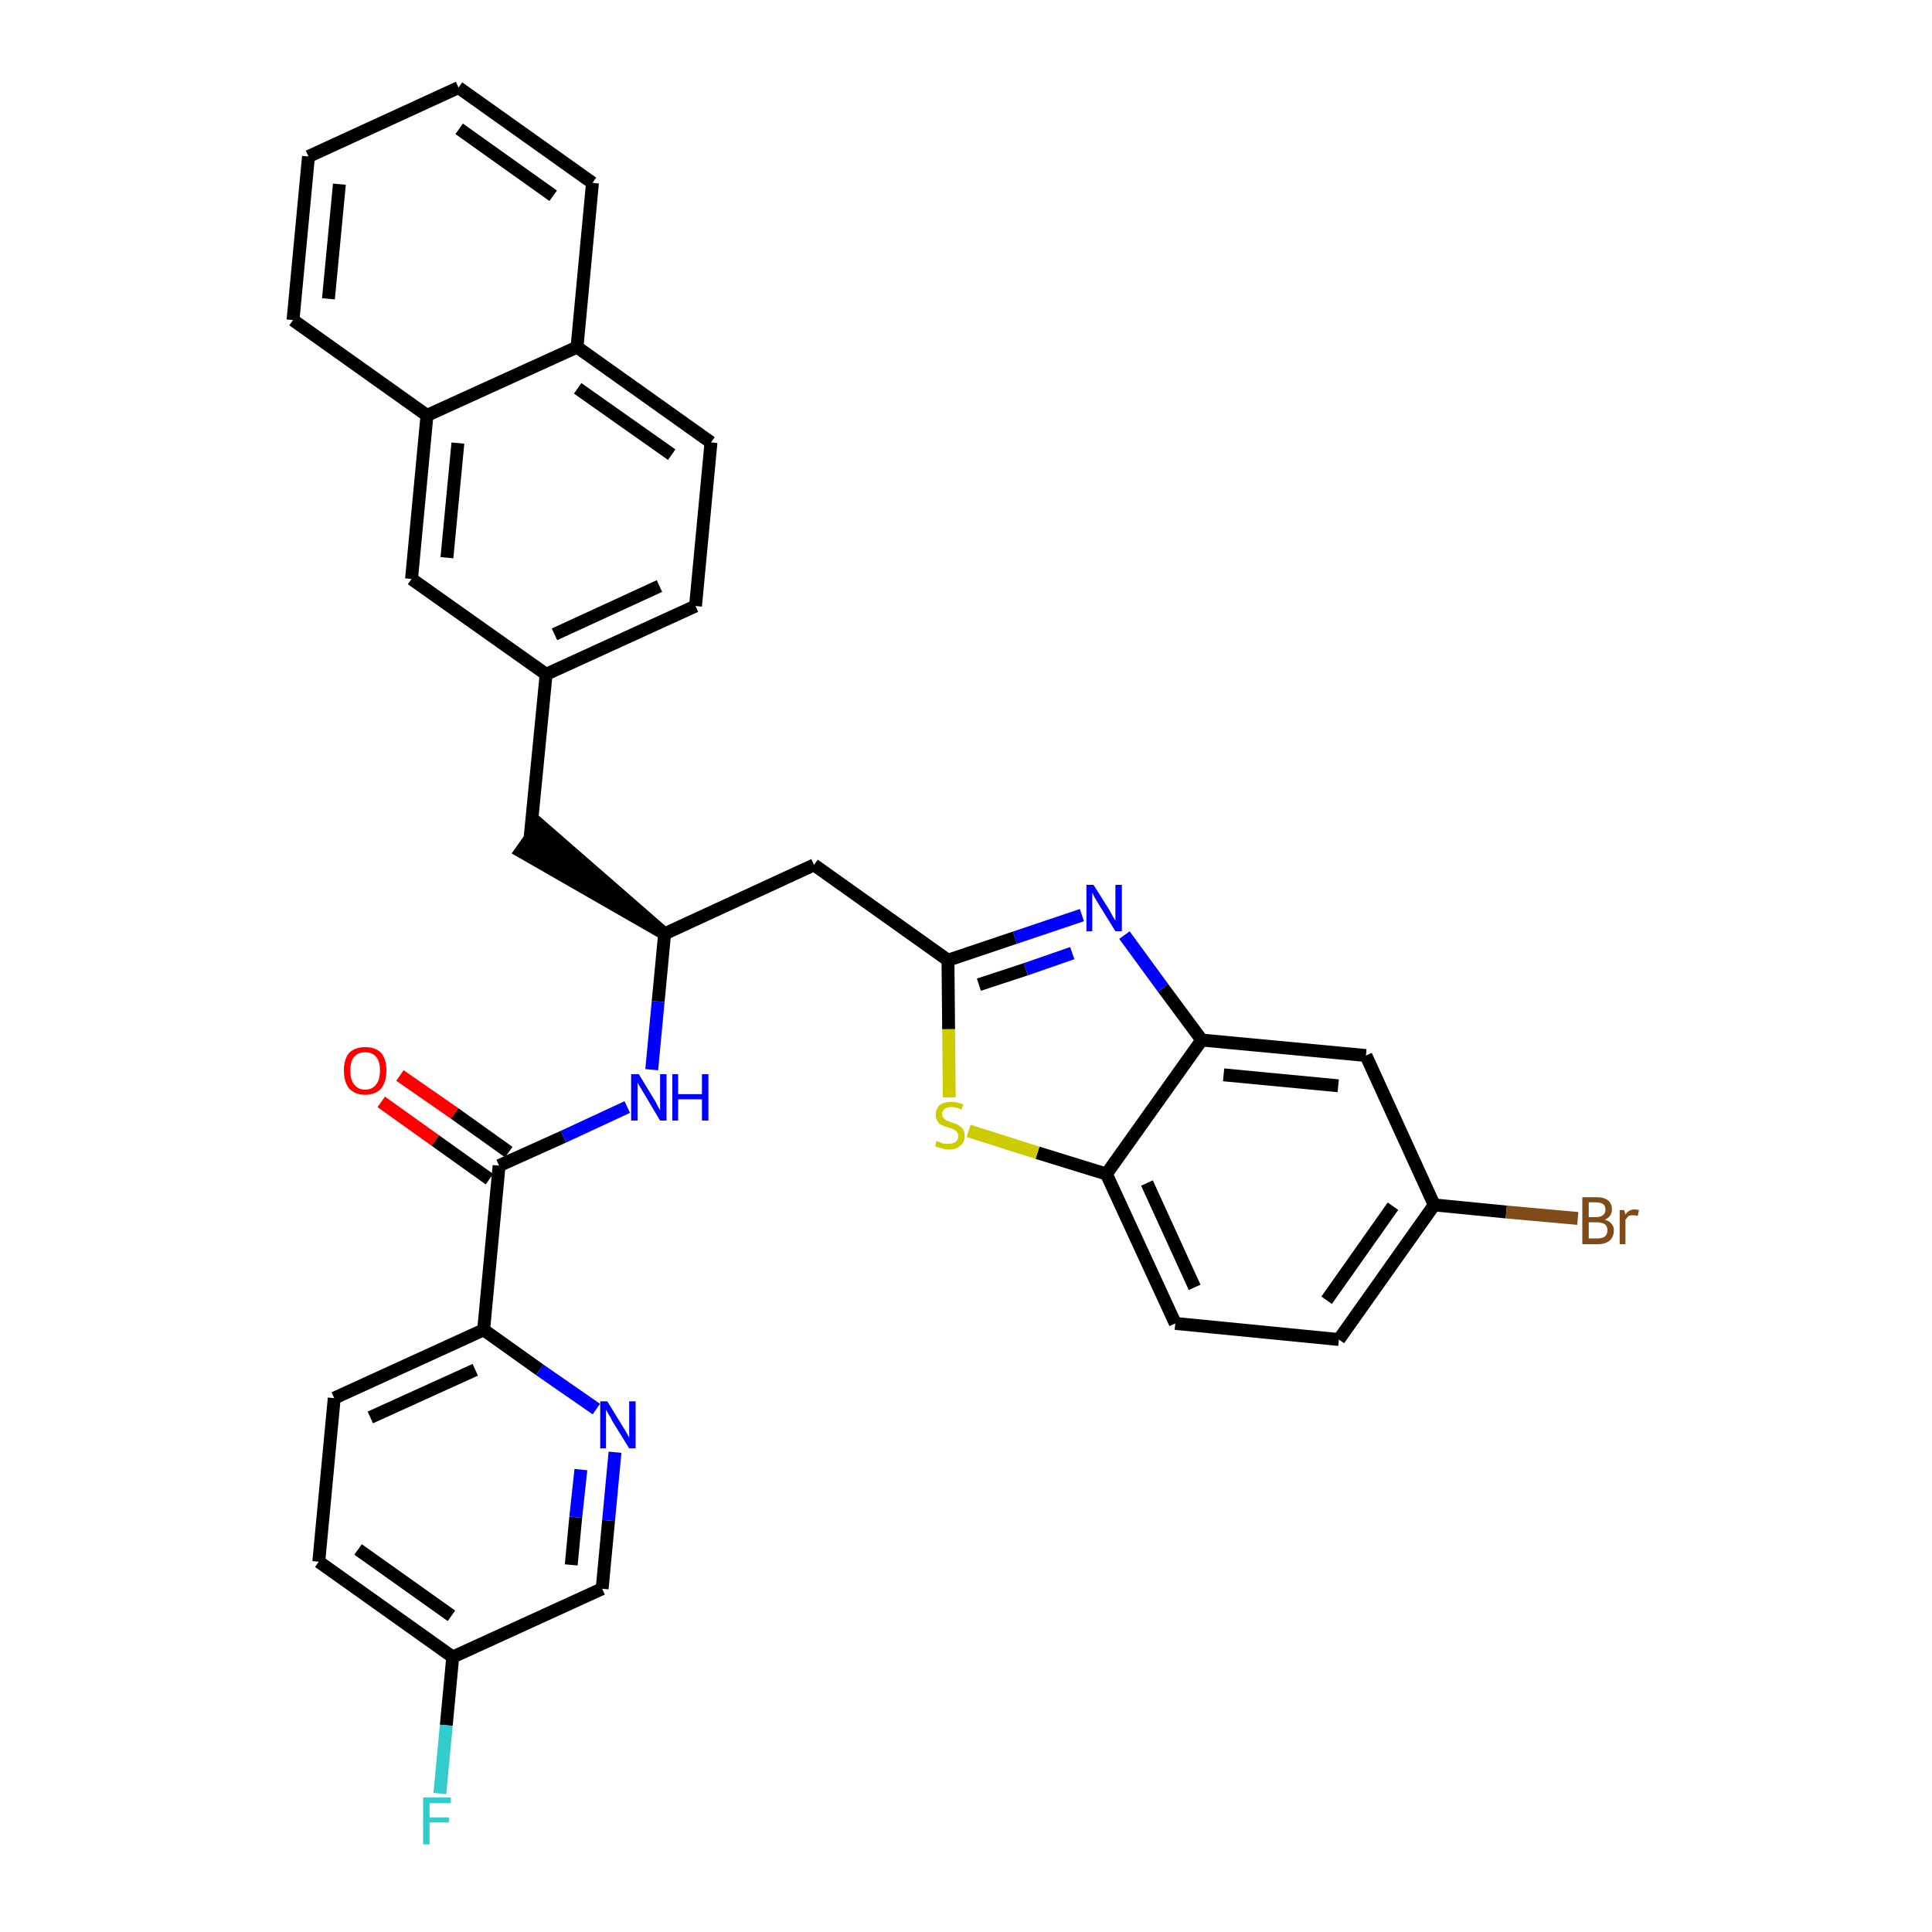 <?xml version='1.0' encoding='iso-8859-1'?>
<svg version='1.1' baseProfile='full'
              xmlns='http://www.w3.org/2000/svg'
                      xmlns:rdkit='http://www.rdkit.org/xml'
                      xmlns:xlink='http://www.w3.org/1999/xlink'
                  xml:space='preserve'
width='300px' height='300px' viewBox='0 0 300 300'>
<!-- END OF HEADER -->
<path class='bond-0 atom-0 atom-1' d='M 59.2,171.1 L 67.6,177.1' style='fill:none;fill-rule:evenodd;stroke:#FF0000;stroke-width:2.0px;stroke-linecap:butt;stroke-linejoin:miter;stroke-opacity:1' />
<path class='bond-0 atom-0 atom-1' d='M 67.6,177.1 L 76.0,183.1' style='fill:none;fill-rule:evenodd;stroke:#000000;stroke-width:2.0px;stroke-linecap:butt;stroke-linejoin:miter;stroke-opacity:1' />
<path class='bond-0 atom-0 atom-1' d='M 62.1,167.0 L 70.6,172.9' style='fill:none;fill-rule:evenodd;stroke:#FF0000;stroke-width:2.0px;stroke-linecap:butt;stroke-linejoin:miter;stroke-opacity:1' />
<path class='bond-0 atom-0 atom-1' d='M 70.6,172.9 L 79.0,178.9' style='fill:none;fill-rule:evenodd;stroke:#000000;stroke-width:2.0px;stroke-linecap:butt;stroke-linejoin:miter;stroke-opacity:1' />
<path class='bond-1 atom-1 atom-2' d='M 77.5,181.0 L 87.5,176.5' style='fill:none;fill-rule:evenodd;stroke:#000000;stroke-width:2.0px;stroke-linecap:butt;stroke-linejoin:miter;stroke-opacity:1' />
<path class='bond-1 atom-1 atom-2' d='M 87.5,176.5 L 97.4,171.9' style='fill:none;fill-rule:evenodd;stroke:#0000FF;stroke-width:2.0px;stroke-linecap:butt;stroke-linejoin:miter;stroke-opacity:1' />
<path class='bond-25 atom-1 atom-26' d='M 77.5,181.0 L 75.1,206.5' style='fill:none;fill-rule:evenodd;stroke:#000000;stroke-width:2.0px;stroke-linecap:butt;stroke-linejoin:miter;stroke-opacity:1' />
<path class='bond-2 atom-2 atom-3' d='M 101.2,166.1 L 102.2,155.5' style='fill:none;fill-rule:evenodd;stroke:#0000FF;stroke-width:2.0px;stroke-linecap:butt;stroke-linejoin:miter;stroke-opacity:1' />
<path class='bond-2 atom-2 atom-3' d='M 102.2,155.5 L 103.2,145.0' style='fill:none;fill-rule:evenodd;stroke:#000000;stroke-width:2.0px;stroke-linecap:butt;stroke-linejoin:miter;stroke-opacity:1' />
<path class='bond-3 atom-3 atom-4' d='M 103.2,145.0 L 83.8,128.1 L 80.9,132.2 Z' style='fill:#000000;fill-rule:evenodd;fill-opacity:1;stroke:#000000;stroke-width:2.0px;stroke-linecap:butt;stroke-linejoin:miter;stroke-opacity:1;' />
<path class='bond-14 atom-3 atom-15' d='M 103.2,145.0 L 126.4,134.3' style='fill:none;fill-rule:evenodd;stroke:#000000;stroke-width:2.0px;stroke-linecap:butt;stroke-linejoin:miter;stroke-opacity:1' />
<path class='bond-4 atom-4 atom-5' d='M 82.3,130.2 L 84.8,104.7' style='fill:none;fill-rule:evenodd;stroke:#000000;stroke-width:2.0px;stroke-linecap:butt;stroke-linejoin:miter;stroke-opacity:1' />
<path class='bond-5 atom-5 atom-6' d='M 84.8,104.7 L 108.0,94.1' style='fill:none;fill-rule:evenodd;stroke:#000000;stroke-width:2.0px;stroke-linecap:butt;stroke-linejoin:miter;stroke-opacity:1' />
<path class='bond-5 atom-5 atom-6' d='M 86.1,98.5 L 102.4,91.0' style='fill:none;fill-rule:evenodd;stroke:#000000;stroke-width:2.0px;stroke-linecap:butt;stroke-linejoin:miter;stroke-opacity:1' />
<path class='bond-32 atom-14 atom-5' d='M 63.9,89.9 L 84.8,104.7' style='fill:none;fill-rule:evenodd;stroke:#000000;stroke-width:2.0px;stroke-linecap:butt;stroke-linejoin:miter;stroke-opacity:1' />
<path class='bond-6 atom-6 atom-7' d='M 108.0,94.1 L 110.4,68.7' style='fill:none;fill-rule:evenodd;stroke:#000000;stroke-width:2.0px;stroke-linecap:butt;stroke-linejoin:miter;stroke-opacity:1' />
<path class='bond-7 atom-7 atom-8' d='M 110.4,68.7 L 89.6,53.9' style='fill:none;fill-rule:evenodd;stroke:#000000;stroke-width:2.0px;stroke-linecap:butt;stroke-linejoin:miter;stroke-opacity:1' />
<path class='bond-7 atom-7 atom-8' d='M 104.3,70.6 L 89.7,60.3' style='fill:none;fill-rule:evenodd;stroke:#000000;stroke-width:2.0px;stroke-linecap:butt;stroke-linejoin:miter;stroke-opacity:1' />
<path class='bond-8 atom-8 atom-9' d='M 89.6,53.9 L 92.0,28.4' style='fill:none;fill-rule:evenodd;stroke:#000000;stroke-width:2.0px;stroke-linecap:butt;stroke-linejoin:miter;stroke-opacity:1' />
<path class='bond-35 atom-13 atom-8' d='M 66.3,64.5 L 89.6,53.9' style='fill:none;fill-rule:evenodd;stroke:#000000;stroke-width:2.0px;stroke-linecap:butt;stroke-linejoin:miter;stroke-opacity:1' />
<path class='bond-9 atom-9 atom-10' d='M 92.0,28.4 L 71.2,13.6' style='fill:none;fill-rule:evenodd;stroke:#000000;stroke-width:2.0px;stroke-linecap:butt;stroke-linejoin:miter;stroke-opacity:1' />
<path class='bond-9 atom-9 atom-10' d='M 85.9,30.4 L 71.3,20.0' style='fill:none;fill-rule:evenodd;stroke:#000000;stroke-width:2.0px;stroke-linecap:butt;stroke-linejoin:miter;stroke-opacity:1' />
<path class='bond-10 atom-10 atom-11' d='M 71.2,13.6 L 47.9,24.3' style='fill:none;fill-rule:evenodd;stroke:#000000;stroke-width:2.0px;stroke-linecap:butt;stroke-linejoin:miter;stroke-opacity:1' />
<path class='bond-11 atom-11 atom-12' d='M 47.9,24.3 L 45.5,49.7' style='fill:none;fill-rule:evenodd;stroke:#000000;stroke-width:2.0px;stroke-linecap:butt;stroke-linejoin:miter;stroke-opacity:1' />
<path class='bond-11 atom-11 atom-12' d='M 52.7,28.6 L 51.0,46.4' style='fill:none;fill-rule:evenodd;stroke:#000000;stroke-width:2.0px;stroke-linecap:butt;stroke-linejoin:miter;stroke-opacity:1' />
<path class='bond-12 atom-12 atom-13' d='M 45.5,49.7 L 66.3,64.5' style='fill:none;fill-rule:evenodd;stroke:#000000;stroke-width:2.0px;stroke-linecap:butt;stroke-linejoin:miter;stroke-opacity:1' />
<path class='bond-13 atom-13 atom-14' d='M 66.3,64.5 L 63.9,89.9' style='fill:none;fill-rule:evenodd;stroke:#000000;stroke-width:2.0px;stroke-linecap:butt;stroke-linejoin:miter;stroke-opacity:1' />
<path class='bond-13 atom-13 atom-14' d='M 71.1,68.8 L 69.4,86.6' style='fill:none;fill-rule:evenodd;stroke:#000000;stroke-width:2.0px;stroke-linecap:butt;stroke-linejoin:miter;stroke-opacity:1' />
<path class='bond-15 atom-15 atom-16' d='M 126.4,134.3 L 147.2,149.1' style='fill:none;fill-rule:evenodd;stroke:#000000;stroke-width:2.0px;stroke-linecap:butt;stroke-linejoin:miter;stroke-opacity:1' />
<path class='bond-16 atom-16 atom-17' d='M 147.2,149.1 L 157.6,145.6' style='fill:none;fill-rule:evenodd;stroke:#000000;stroke-width:2.0px;stroke-linecap:butt;stroke-linejoin:miter;stroke-opacity:1' />
<path class='bond-16 atom-16 atom-17' d='M 157.6,145.6 L 168.0,142.1' style='fill:none;fill-rule:evenodd;stroke:#0000FF;stroke-width:2.0px;stroke-linecap:butt;stroke-linejoin:miter;stroke-opacity:1' />
<path class='bond-16 atom-16 atom-17' d='M 152.0,152.9 L 159.3,150.5' style='fill:none;fill-rule:evenodd;stroke:#000000;stroke-width:2.0px;stroke-linecap:butt;stroke-linejoin:miter;stroke-opacity:1' />
<path class='bond-16 atom-16 atom-17' d='M 159.3,150.5 L 166.5,148.0' style='fill:none;fill-rule:evenodd;stroke:#0000FF;stroke-width:2.0px;stroke-linecap:butt;stroke-linejoin:miter;stroke-opacity:1' />
<path class='bond-33 atom-25 atom-16' d='M 147.4,170.4 L 147.3,159.8' style='fill:none;fill-rule:evenodd;stroke:#CCCC00;stroke-width:2.0px;stroke-linecap:butt;stroke-linejoin:miter;stroke-opacity:1' />
<path class='bond-33 atom-25 atom-16' d='M 147.3,159.8 L 147.2,149.1' style='fill:none;fill-rule:evenodd;stroke:#000000;stroke-width:2.0px;stroke-linecap:butt;stroke-linejoin:miter;stroke-opacity:1' />
<path class='bond-17 atom-17 atom-18' d='M 174.6,145.2 L 180.6,153.4' style='fill:none;fill-rule:evenodd;stroke:#0000FF;stroke-width:2.0px;stroke-linecap:butt;stroke-linejoin:miter;stroke-opacity:1' />
<path class='bond-17 atom-17 atom-18' d='M 180.6,153.4 L 186.6,161.5' style='fill:none;fill-rule:evenodd;stroke:#000000;stroke-width:2.0px;stroke-linecap:butt;stroke-linejoin:miter;stroke-opacity:1' />
<path class='bond-18 atom-18 atom-19' d='M 186.6,161.5 L 212.1,163.9' style='fill:none;fill-rule:evenodd;stroke:#000000;stroke-width:2.0px;stroke-linecap:butt;stroke-linejoin:miter;stroke-opacity:1' />
<path class='bond-18 atom-18 atom-19' d='M 190.0,166.9 L 207.8,168.6' style='fill:none;fill-rule:evenodd;stroke:#000000;stroke-width:2.0px;stroke-linecap:butt;stroke-linejoin:miter;stroke-opacity:1' />
<path class='bond-36 atom-24 atom-18' d='M 171.8,182.3 L 186.6,161.5' style='fill:none;fill-rule:evenodd;stroke:#000000;stroke-width:2.0px;stroke-linecap:butt;stroke-linejoin:miter;stroke-opacity:1' />
<path class='bond-19 atom-19 atom-20' d='M 212.1,163.9 L 222.7,187.1' style='fill:none;fill-rule:evenodd;stroke:#000000;stroke-width:2.0px;stroke-linecap:butt;stroke-linejoin:miter;stroke-opacity:1' />
<path class='bond-20 atom-20 atom-21' d='M 222.7,187.1 L 233.9,188.2' style='fill:none;fill-rule:evenodd;stroke:#000000;stroke-width:2.0px;stroke-linecap:butt;stroke-linejoin:miter;stroke-opacity:1' />
<path class='bond-20 atom-20 atom-21' d='M 233.9,188.2 L 245.0,189.2' style='fill:none;fill-rule:evenodd;stroke:#7F4C19;stroke-width:2.0px;stroke-linecap:butt;stroke-linejoin:miter;stroke-opacity:1' />
<path class='bond-21 atom-20 atom-22' d='M 222.7,187.1 L 207.9,208.0' style='fill:none;fill-rule:evenodd;stroke:#000000;stroke-width:2.0px;stroke-linecap:butt;stroke-linejoin:miter;stroke-opacity:1' />
<path class='bond-21 atom-20 atom-22' d='M 216.3,187.3 L 206.0,201.9' style='fill:none;fill-rule:evenodd;stroke:#000000;stroke-width:2.0px;stroke-linecap:butt;stroke-linejoin:miter;stroke-opacity:1' />
<path class='bond-22 atom-22 atom-23' d='M 207.9,208.0 L 182.5,205.5' style='fill:none;fill-rule:evenodd;stroke:#000000;stroke-width:2.0px;stroke-linecap:butt;stroke-linejoin:miter;stroke-opacity:1' />
<path class='bond-23 atom-23 atom-24' d='M 182.5,205.5 L 171.8,182.3' style='fill:none;fill-rule:evenodd;stroke:#000000;stroke-width:2.0px;stroke-linecap:butt;stroke-linejoin:miter;stroke-opacity:1' />
<path class='bond-23 atom-23 atom-24' d='M 185.5,199.9 L 178.1,183.7' style='fill:none;fill-rule:evenodd;stroke:#000000;stroke-width:2.0px;stroke-linecap:butt;stroke-linejoin:miter;stroke-opacity:1' />
<path class='bond-24 atom-24 atom-25' d='M 171.8,182.3 L 161.1,179.0' style='fill:none;fill-rule:evenodd;stroke:#000000;stroke-width:2.0px;stroke-linecap:butt;stroke-linejoin:miter;stroke-opacity:1' />
<path class='bond-24 atom-24 atom-25' d='M 161.1,179.0 L 150.4,175.6' style='fill:none;fill-rule:evenodd;stroke:#CCCC00;stroke-width:2.0px;stroke-linecap:butt;stroke-linejoin:miter;stroke-opacity:1' />
<path class='bond-26 atom-26 atom-27' d='M 75.1,206.5 L 51.9,217.1' style='fill:none;fill-rule:evenodd;stroke:#000000;stroke-width:2.0px;stroke-linecap:butt;stroke-linejoin:miter;stroke-opacity:1' />
<path class='bond-26 atom-26 atom-27' d='M 73.8,212.7 L 57.5,220.1' style='fill:none;fill-rule:evenodd;stroke:#000000;stroke-width:2.0px;stroke-linecap:butt;stroke-linejoin:miter;stroke-opacity:1' />
<path class='bond-34 atom-32 atom-26' d='M 92.6,218.8 L 83.8,212.7' style='fill:none;fill-rule:evenodd;stroke:#0000FF;stroke-width:2.0px;stroke-linecap:butt;stroke-linejoin:miter;stroke-opacity:1' />
<path class='bond-34 atom-32 atom-26' d='M 83.8,212.7 L 75.1,206.5' style='fill:none;fill-rule:evenodd;stroke:#000000;stroke-width:2.0px;stroke-linecap:butt;stroke-linejoin:miter;stroke-opacity:1' />
<path class='bond-27 atom-27 atom-28' d='M 51.9,217.1 L 49.5,242.5' style='fill:none;fill-rule:evenodd;stroke:#000000;stroke-width:2.0px;stroke-linecap:butt;stroke-linejoin:miter;stroke-opacity:1' />
<path class='bond-28 atom-28 atom-29' d='M 49.5,242.5 L 70.3,257.3' style='fill:none;fill-rule:evenodd;stroke:#000000;stroke-width:2.0px;stroke-linecap:butt;stroke-linejoin:miter;stroke-opacity:1' />
<path class='bond-28 atom-28 atom-29' d='M 55.6,240.6 L 70.1,250.9' style='fill:none;fill-rule:evenodd;stroke:#000000;stroke-width:2.0px;stroke-linecap:butt;stroke-linejoin:miter;stroke-opacity:1' />
<path class='bond-29 atom-29 atom-30' d='M 70.3,257.3 L 69.3,267.9' style='fill:none;fill-rule:evenodd;stroke:#000000;stroke-width:2.0px;stroke-linecap:butt;stroke-linejoin:miter;stroke-opacity:1' />
<path class='bond-29 atom-29 atom-30' d='M 69.3,267.9 L 68.3,278.5' style='fill:none;fill-rule:evenodd;stroke:#33CCCC;stroke-width:2.0px;stroke-linecap:butt;stroke-linejoin:miter;stroke-opacity:1' />
<path class='bond-30 atom-29 atom-31' d='M 70.3,257.3 L 93.5,246.7' style='fill:none;fill-rule:evenodd;stroke:#000000;stroke-width:2.0px;stroke-linecap:butt;stroke-linejoin:miter;stroke-opacity:1' />
<path class='bond-31 atom-31 atom-32' d='M 93.5,246.7 L 94.5,236.1' style='fill:none;fill-rule:evenodd;stroke:#000000;stroke-width:2.0px;stroke-linecap:butt;stroke-linejoin:miter;stroke-opacity:1' />
<path class='bond-31 atom-31 atom-32' d='M 94.5,236.1 L 95.5,225.5' style='fill:none;fill-rule:evenodd;stroke:#0000FF;stroke-width:2.0px;stroke-linecap:butt;stroke-linejoin:miter;stroke-opacity:1' />
<path class='bond-31 atom-31 atom-32' d='M 88.7,243.0 L 89.4,235.6' style='fill:none;fill-rule:evenodd;stroke:#000000;stroke-width:2.0px;stroke-linecap:butt;stroke-linejoin:miter;stroke-opacity:1' />
<path class='bond-31 atom-31 atom-32' d='M 89.4,235.6 L 90.2,228.2' style='fill:none;fill-rule:evenodd;stroke:#0000FF;stroke-width:2.0px;stroke-linecap:butt;stroke-linejoin:miter;stroke-opacity:1' />
<path  class='atom-0' d='M 53.4 166.2
Q 53.4 164.5, 54.2 163.5
Q 55.1 162.6, 56.7 162.6
Q 58.3 162.6, 59.2 163.5
Q 60.0 164.5, 60.0 166.2
Q 60.0 168.0, 59.2 169.0
Q 58.3 170.0, 56.7 170.0
Q 55.1 170.0, 54.2 169.0
Q 53.4 168.0, 53.4 166.2
M 56.7 169.2
Q 57.8 169.2, 58.4 168.4
Q 59.0 167.7, 59.0 166.2
Q 59.0 164.8, 58.4 164.1
Q 57.8 163.4, 56.7 163.4
Q 55.6 163.4, 55.0 164.1
Q 54.4 164.8, 54.4 166.2
Q 54.4 167.7, 55.0 168.4
Q 55.6 169.2, 56.7 169.2
' fill='#FF0000'/>
<path  class='atom-2' d='M 99.2 166.8
L 101.5 170.6
Q 101.8 171.0, 102.1 171.7
Q 102.5 172.4, 102.5 172.4
L 102.5 166.8
L 103.5 166.8
L 103.5 174.0
L 102.5 174.0
L 100.0 169.8
Q 99.7 169.3, 99.4 168.8
Q 99.0 168.2, 99.0 168.0
L 99.0 174.0
L 98.0 174.0
L 98.0 166.8
L 99.2 166.8
' fill='#0000FF'/>
<path  class='atom-2' d='M 104.4 166.8
L 105.3 166.8
L 105.3 169.9
L 109.0 169.9
L 109.0 166.8
L 110.0 166.8
L 110.0 174.0
L 109.0 174.0
L 109.0 170.7
L 105.3 170.7
L 105.3 174.0
L 104.4 174.0
L 104.4 166.8
' fill='#0000FF'/>
<path  class='atom-17' d='M 169.8 137.4
L 172.2 141.2
Q 172.4 141.6, 172.8 142.3
Q 173.2 142.9, 173.2 143.0
L 173.2 137.4
L 174.2 137.4
L 174.2 144.6
L 173.2 144.6
L 170.6 140.4
Q 170.3 139.9, 170.0 139.4
Q 169.7 138.8, 169.6 138.6
L 169.6 144.6
L 168.7 144.6
L 168.7 137.4
L 169.8 137.4
' fill='#0000FF'/>
<path  class='atom-21' d='M 249.2 189.4
Q 249.9 189.6, 250.2 190.0
Q 250.6 190.4, 250.6 191.0
Q 250.6 192.0, 250.0 192.6
Q 249.3 193.2, 248.1 193.2
L 245.7 193.2
L 245.7 185.9
L 247.8 185.9
Q 249.1 185.9, 249.7 186.4
Q 250.3 186.9, 250.3 187.8
Q 250.3 188.9, 249.2 189.4
M 246.7 186.7
L 246.7 189.0
L 247.8 189.0
Q 248.5 189.0, 248.9 188.7
Q 249.3 188.4, 249.3 187.8
Q 249.3 186.7, 247.8 186.7
L 246.7 186.7
M 248.1 192.3
Q 248.8 192.3, 249.2 192.0
Q 249.6 191.7, 249.6 191.0
Q 249.6 190.4, 249.2 190.1
Q 248.7 189.8, 248.0 189.8
L 246.7 189.8
L 246.7 192.3
L 248.1 192.3
' fill='#7F4C19'/>
<path  class='atom-21' d='M 252.2 187.9
L 252.4 188.6
Q 252.9 187.8, 253.8 187.8
Q 254.1 187.8, 254.5 187.9
L 254.3 188.8
Q 253.9 188.7, 253.6 188.7
Q 253.2 188.7, 252.9 188.8
Q 252.7 189.0, 252.4 189.4
L 252.4 193.2
L 251.5 193.2
L 251.5 187.9
L 252.2 187.9
' fill='#7F4C19'/>
<path  class='atom-25' d='M 145.4 177.2
Q 145.5 177.2, 145.8 177.3
Q 146.2 177.5, 146.6 177.6
Q 146.9 177.6, 147.3 177.6
Q 148.0 177.6, 148.4 177.3
Q 148.8 177.0, 148.8 176.4
Q 148.8 176.0, 148.6 175.8
Q 148.4 175.5, 148.1 175.4
Q 147.8 175.2, 147.3 175.1
Q 146.6 174.9, 146.2 174.7
Q 145.8 174.5, 145.6 174.1
Q 145.3 173.8, 145.3 173.1
Q 145.3 172.2, 145.9 171.6
Q 146.5 171.1, 147.8 171.1
Q 148.6 171.1, 149.6 171.5
L 149.3 172.3
Q 148.5 171.9, 147.8 171.9
Q 147.1 171.9, 146.7 172.2
Q 146.3 172.5, 146.3 173.0
Q 146.3 173.4, 146.5 173.6
Q 146.7 173.8, 147.0 174.0
Q 147.3 174.1, 147.8 174.3
Q 148.5 174.5, 148.8 174.7
Q 149.2 174.9, 149.5 175.3
Q 149.8 175.7, 149.8 176.4
Q 149.8 177.4, 149.1 177.9
Q 148.5 178.5, 147.3 178.5
Q 146.7 178.5, 146.2 178.3
Q 145.7 178.2, 145.2 178.0
L 145.4 177.2
' fill='#CCCC00'/>
<path  class='atom-30' d='M 65.7 279.1
L 70.0 279.1
L 70.0 280.0
L 66.7 280.0
L 66.7 282.2
L 69.7 282.2
L 69.7 283.0
L 66.7 283.0
L 66.7 286.4
L 65.7 286.4
L 65.7 279.1
' fill='#33CCCC'/>
<path  class='atom-32' d='M 94.3 217.6
L 96.7 221.5
Q 96.9 221.8, 97.3 222.5
Q 97.7 223.2, 97.7 223.3
L 97.7 217.6
L 98.7 217.6
L 98.7 224.9
L 97.7 224.9
L 95.1 220.7
Q 94.9 220.2, 94.5 219.6
Q 94.2 219.1, 94.1 218.9
L 94.1 224.9
L 93.2 224.9
L 93.2 217.6
L 94.3 217.6
' fill='#0000FF'/>
</svg>
